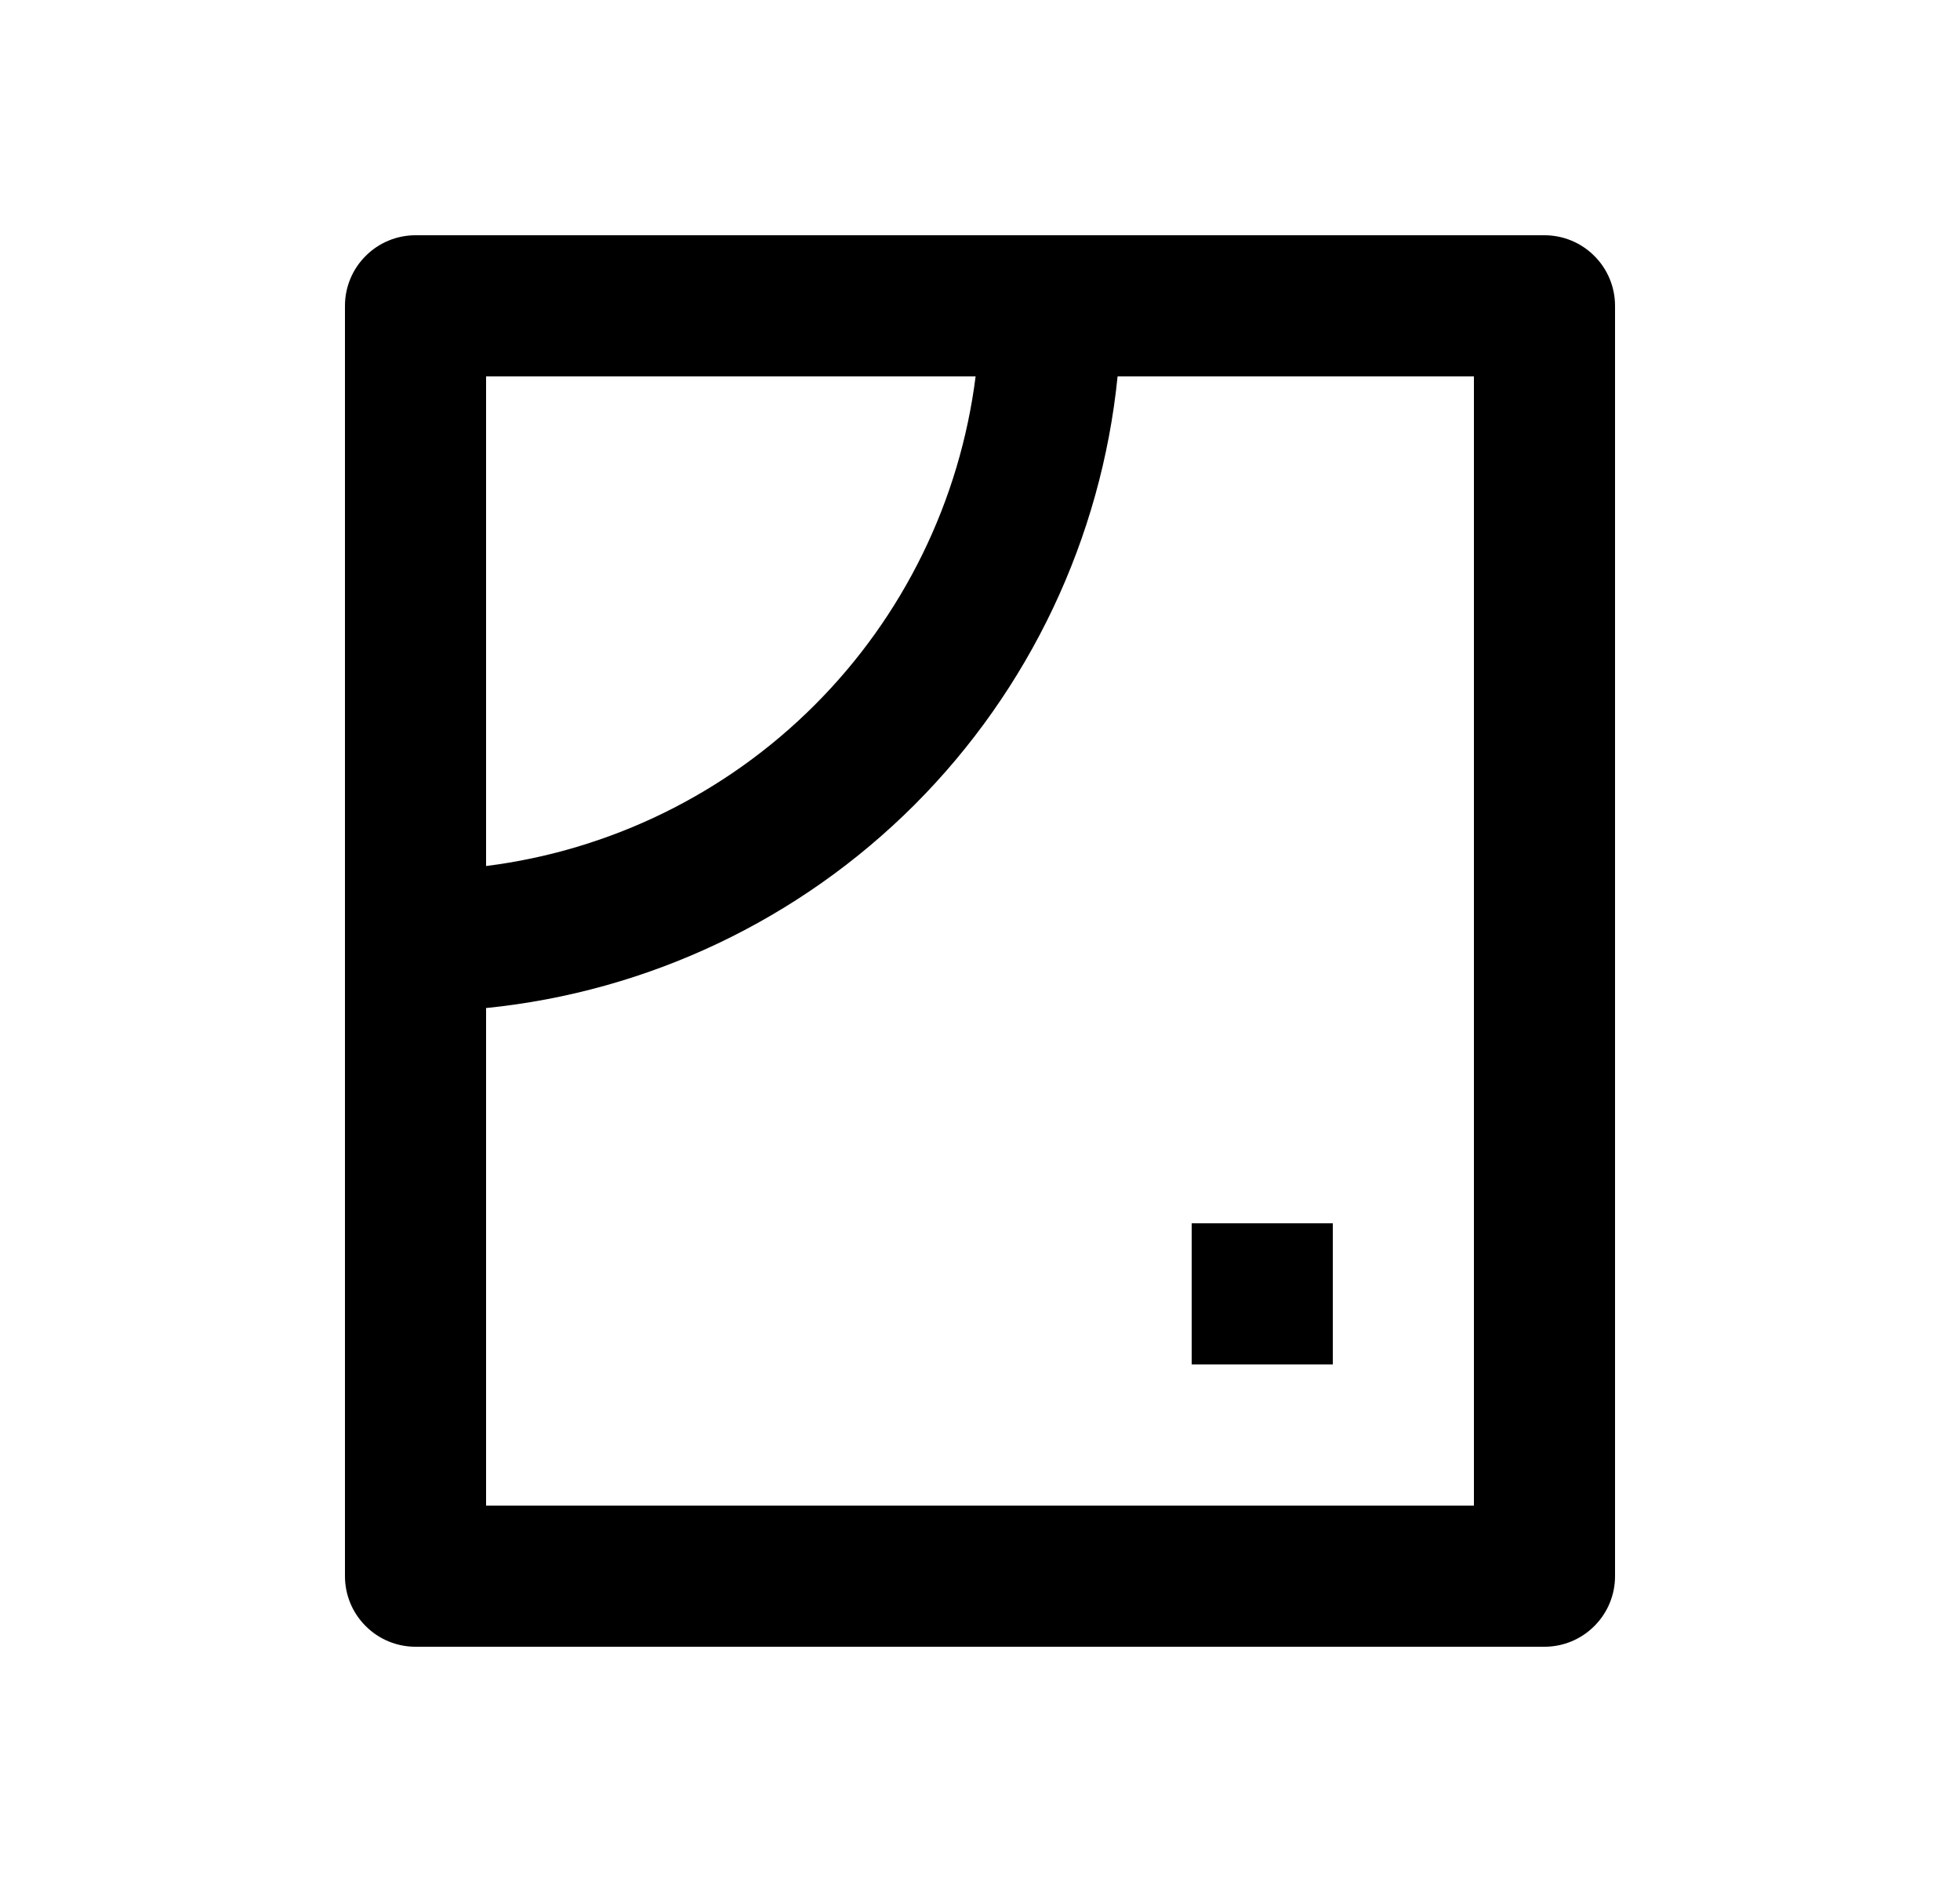 <svg width="25" height="24" viewBox="0 0 25 24" fill="none" xmlns="http://www.w3.org/2000/svg">
<path d="M6.2 11.044C7.786 10.844 9.261 10.122 10.391 8.991C11.522 7.861 12.244 6.386 12.444 4.8H6.2V11.044ZM6.2 12.856V19.2H18.8V4.8H14.255C14.047 6.865 13.131 8.796 11.664 10.264C10.196 11.731 8.266 12.647 6.2 12.855V12.856ZM5.3 3H19.7C19.939 3 20.168 3.095 20.336 3.264C20.505 3.432 20.6 3.661 20.6 3.9V20.1C20.6 20.339 20.505 20.568 20.336 20.736C20.168 20.905 19.939 21 19.7 21H5.3C5.061 21 4.832 20.905 4.664 20.736C4.495 20.568 4.4 20.339 4.4 20.1V3.9C4.4 3.661 4.495 3.432 4.664 3.264C4.832 3.095 5.061 3 5.3 3ZM15.2 15.6H17V17.4H15.2V15.6Z" fill="#0A0D14" style="fill:#0A0D14;fill:color(display-p3 0.039 0.051 0.078);fill-opacity:1;"/>
</svg>
